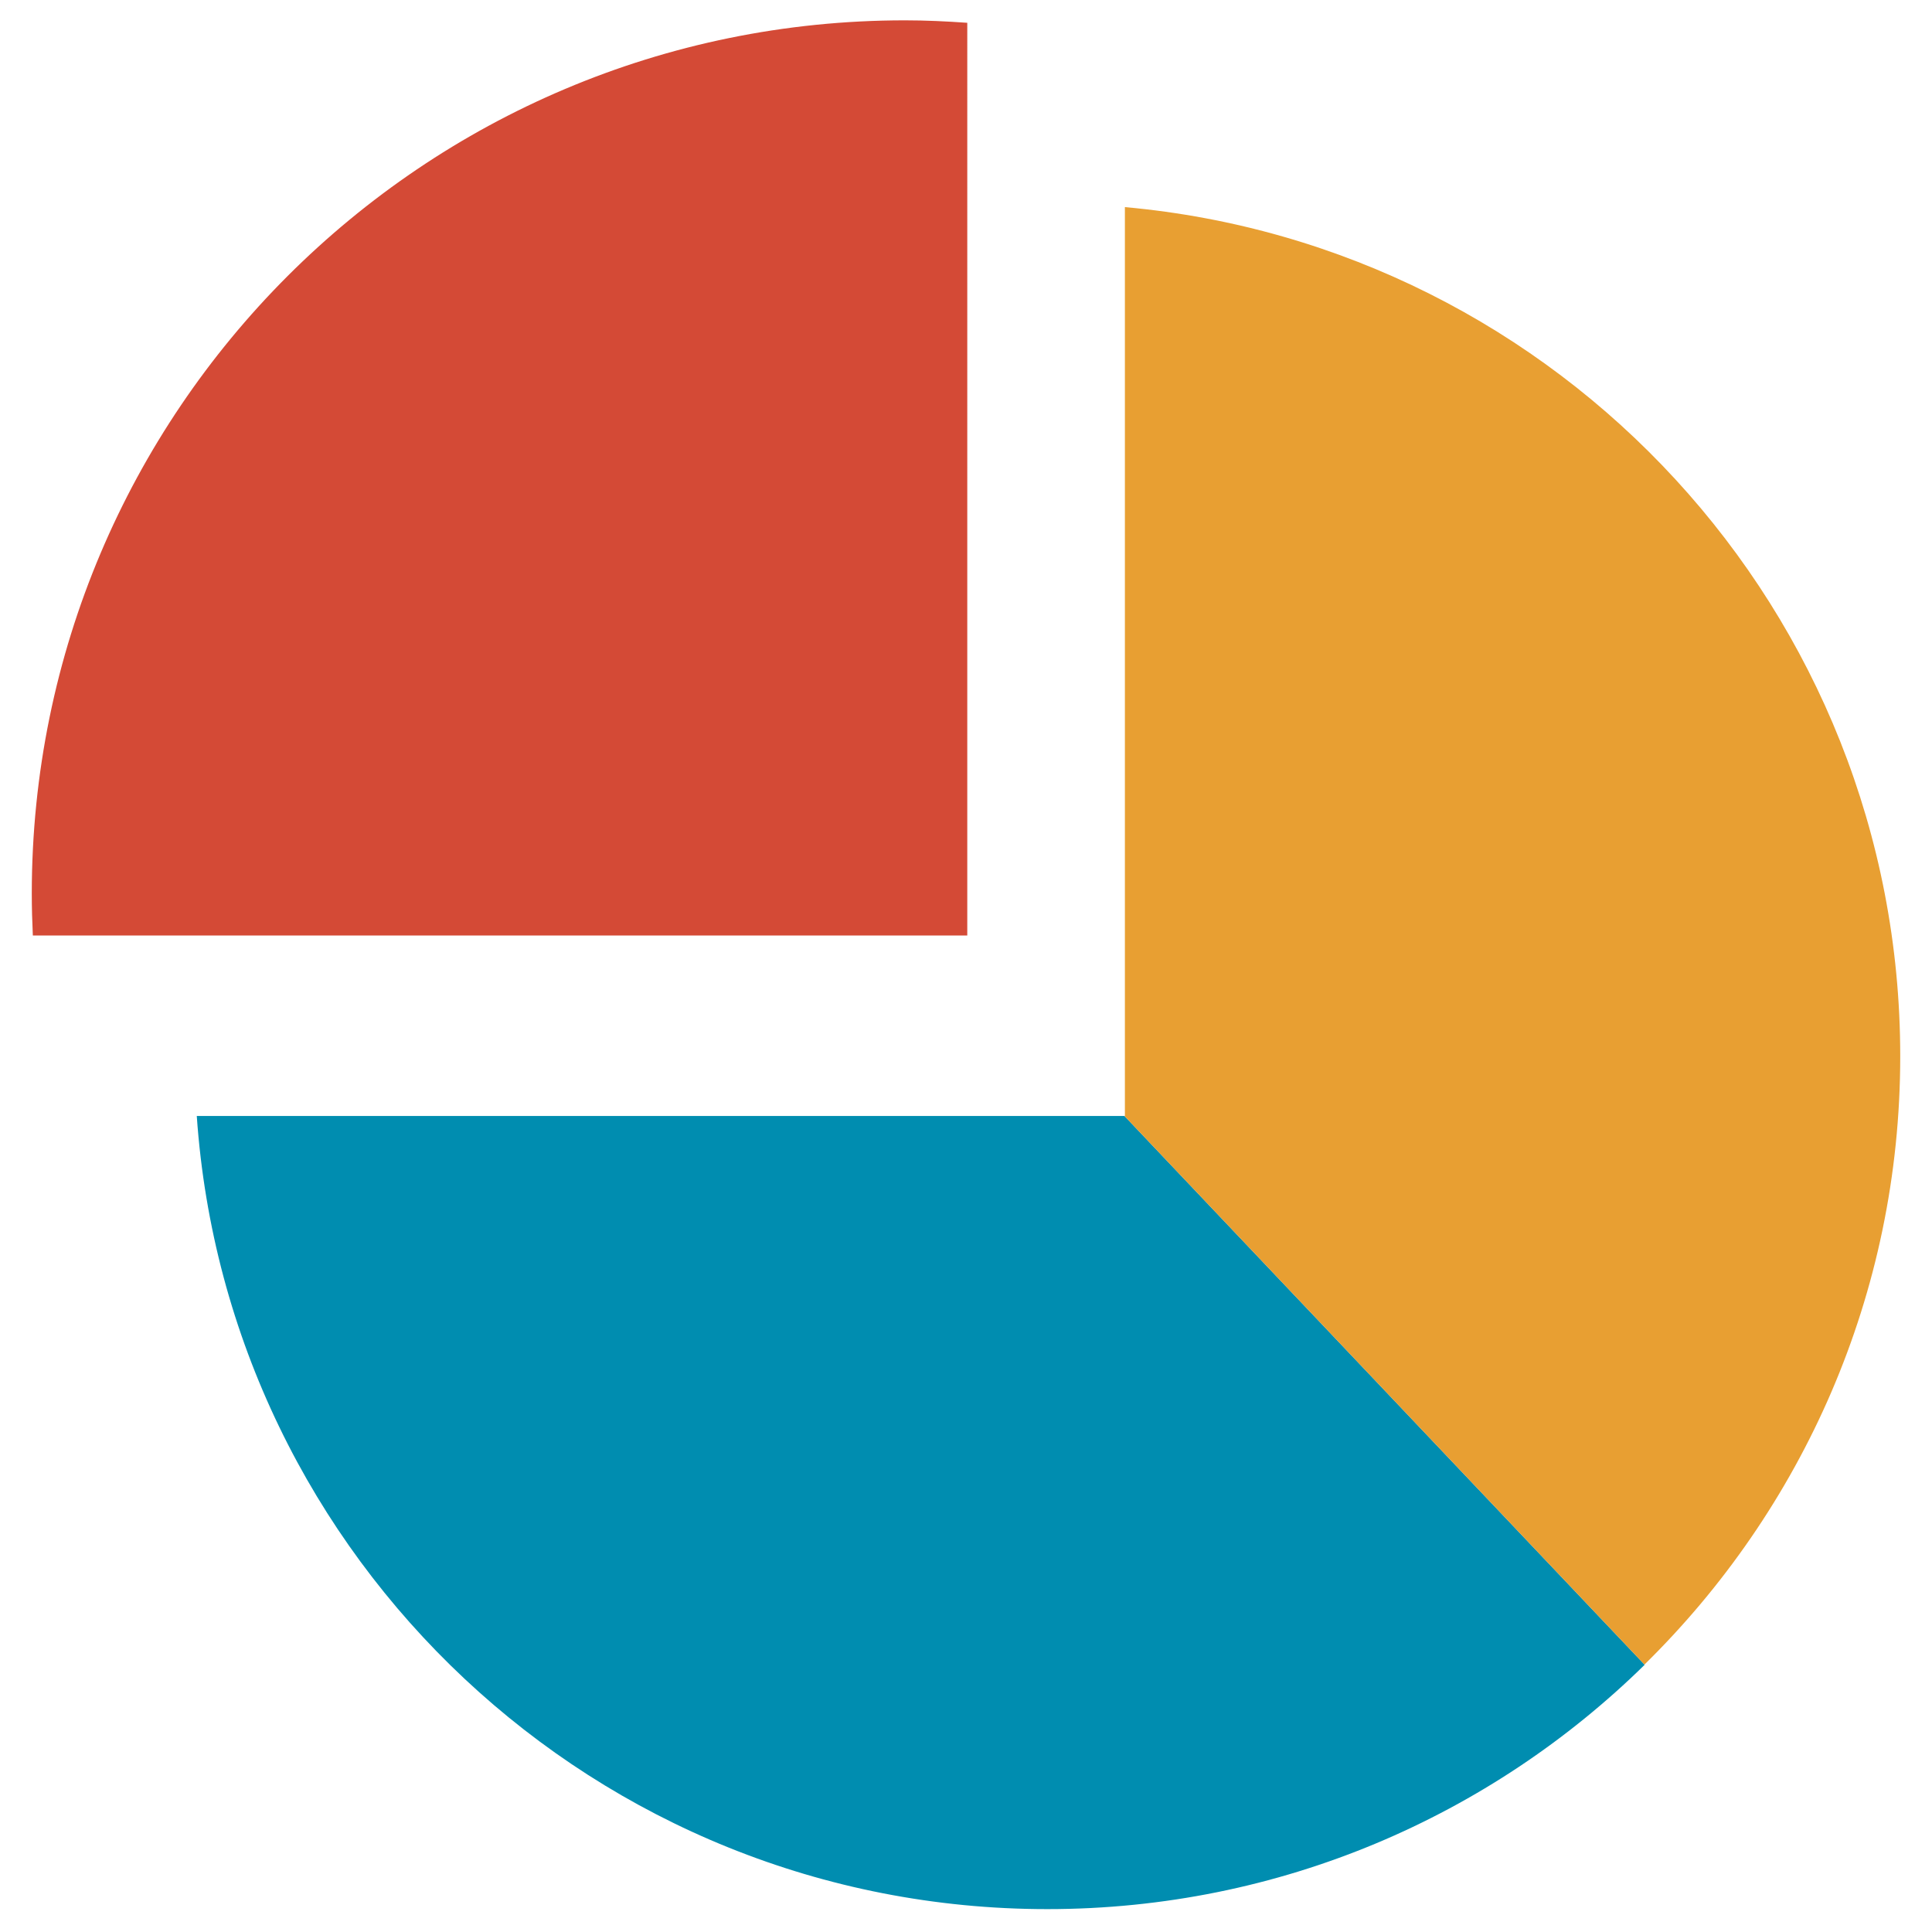 <?xml version="1.0" encoding="utf-8"?>
<!-- Generator: Adobe Illustrator 16.0.0, SVG Export Plug-In . SVG Version: 6.00 Build 0)  -->
<!DOCTYPE svg PUBLIC "-//W3C//DTD SVG 1.1//EN" "http://www.w3.org/Graphics/SVG/1.1/DTD/svg11.dtd">
<svg version="1.1" xmlns="http://www.w3.org/2000/svg" xmlns:xlink="http://www.w3.org/1999/xlink" x="0px" y="0px" width="95px"
	 height="95px" viewBox="135 99 95 95" enable-background="new 135 99 95 95" xml:space="preserve">
<g id="Layer_1">
	<path fill="#D44A36" d="M182.563,100.121c-1.013-0.072-2.032-0.121-3.062-0.121c-23.714,0-42.938,19.225-42.938,42.938
		c0,0.691,0.02,1.379,0.052,2.063h45.948V100.121z"/>
	<g>
		<path fill="#008DB0" d="M190.293,153.875h-45.617c1.509,21.789,19.651,39,41.824,39c11.44,0,21.807-4.587,29.373-12.016
			L190.293,153.875z"/>
	</g>
	<g>
		<path fill="#E89F32" d="M228.438,150.938c0-21.875-16.751-39.83-38.125-41.754v44.694h-0.02l25.568,26.972
			C223.614,173.241,228.438,162.658,228.438,150.938z"/>
	</g>
</g>
<g id="Layer_2">
</g>
</svg>
